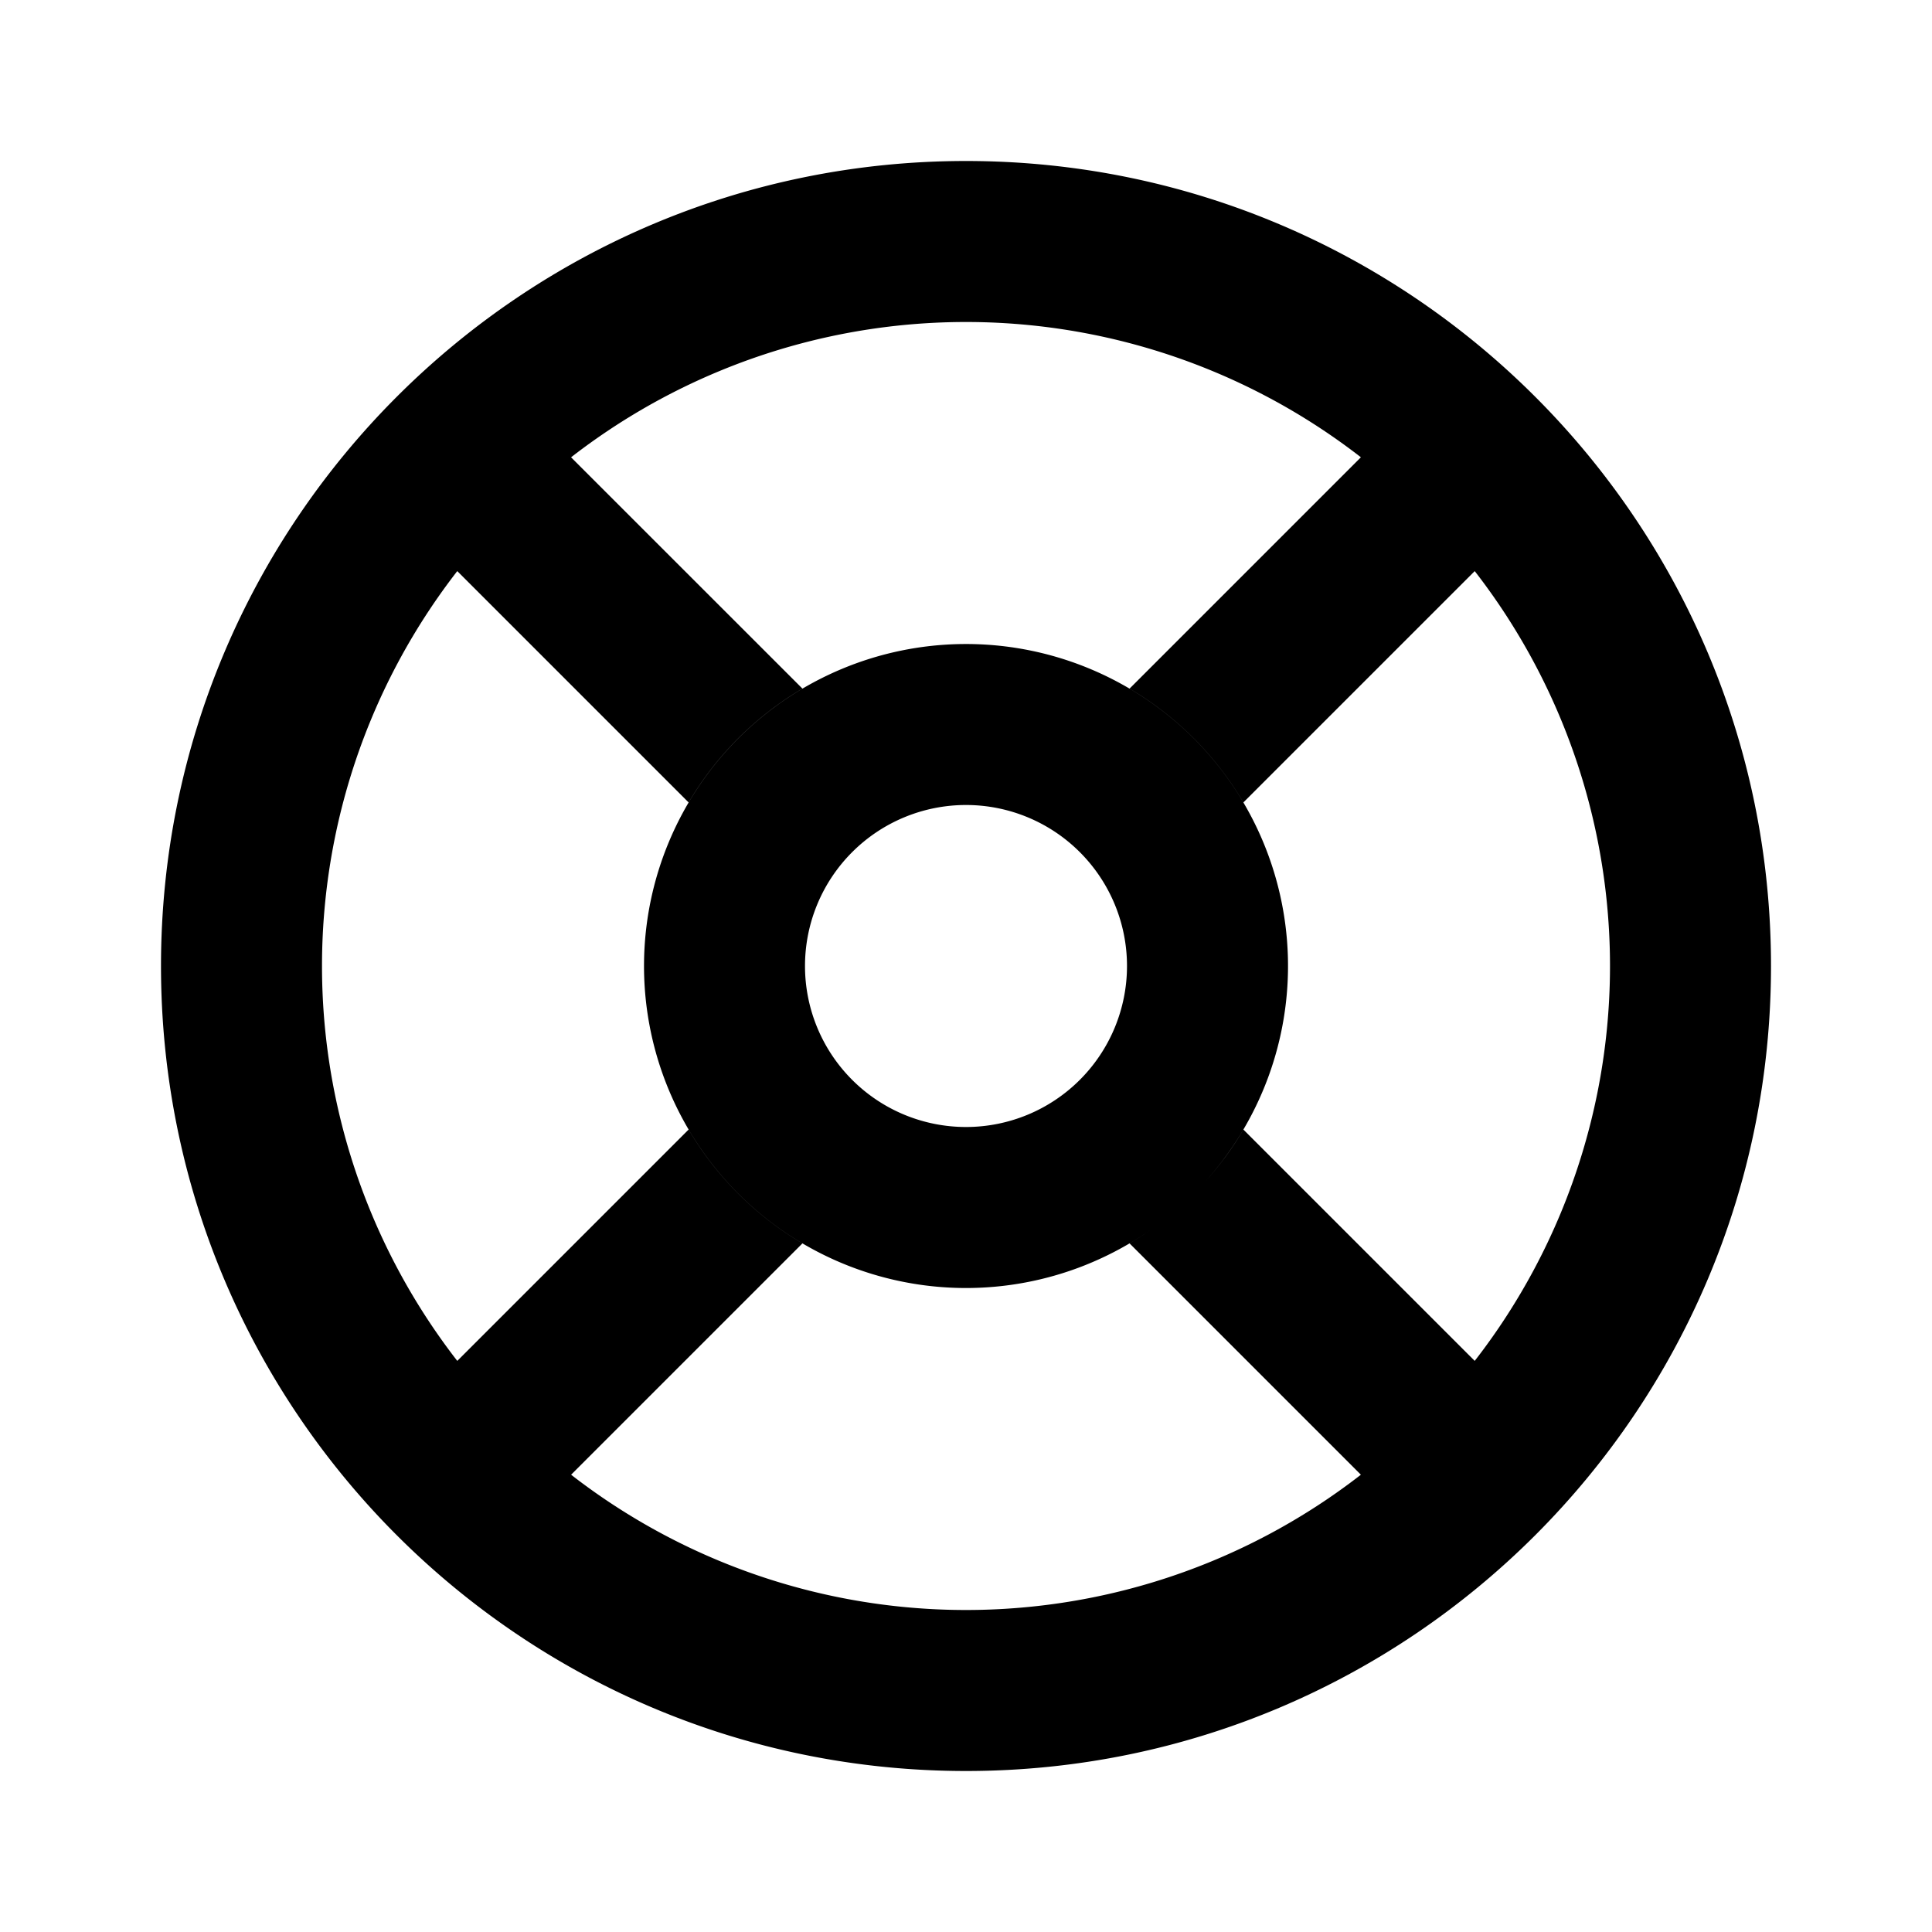 <svg xmlns="http://www.w3.org/2000/svg" width="1em" height="1em" viewBox="-2 -2 24 24"><path fill="currentColor" d="M10 18a8 8 0 1 0 0-16a8 8 0 0 0 0 16m0 2C4.477 20 0 15.523 0 10S4.477 0 10 0s10 4.477 10 10s-4.477 10-10 10m3.446-12.032a4 4 0 0 0-1.414-1.414l3.625-3.625l1.414 1.414zm-5.478 5.478l-3.625 3.625l-1.414-1.414l3.625-3.625a4 4 0 0 0 1.414 1.414m0-6.892a4 4 0 0 0-1.414 1.414L2.929 4.343L4.343 2.93zm4.736 6.394a4 4 0 1 1 .244-.244q.29-.316.498-.672l2.874 2.874a8 8 0 0 1-1.414 1.414l-2.874-2.874q.356-.21.672-.498M10 12a2 2 0 1 0 0-4a2 2 0 0 0 0 4"/></svg>